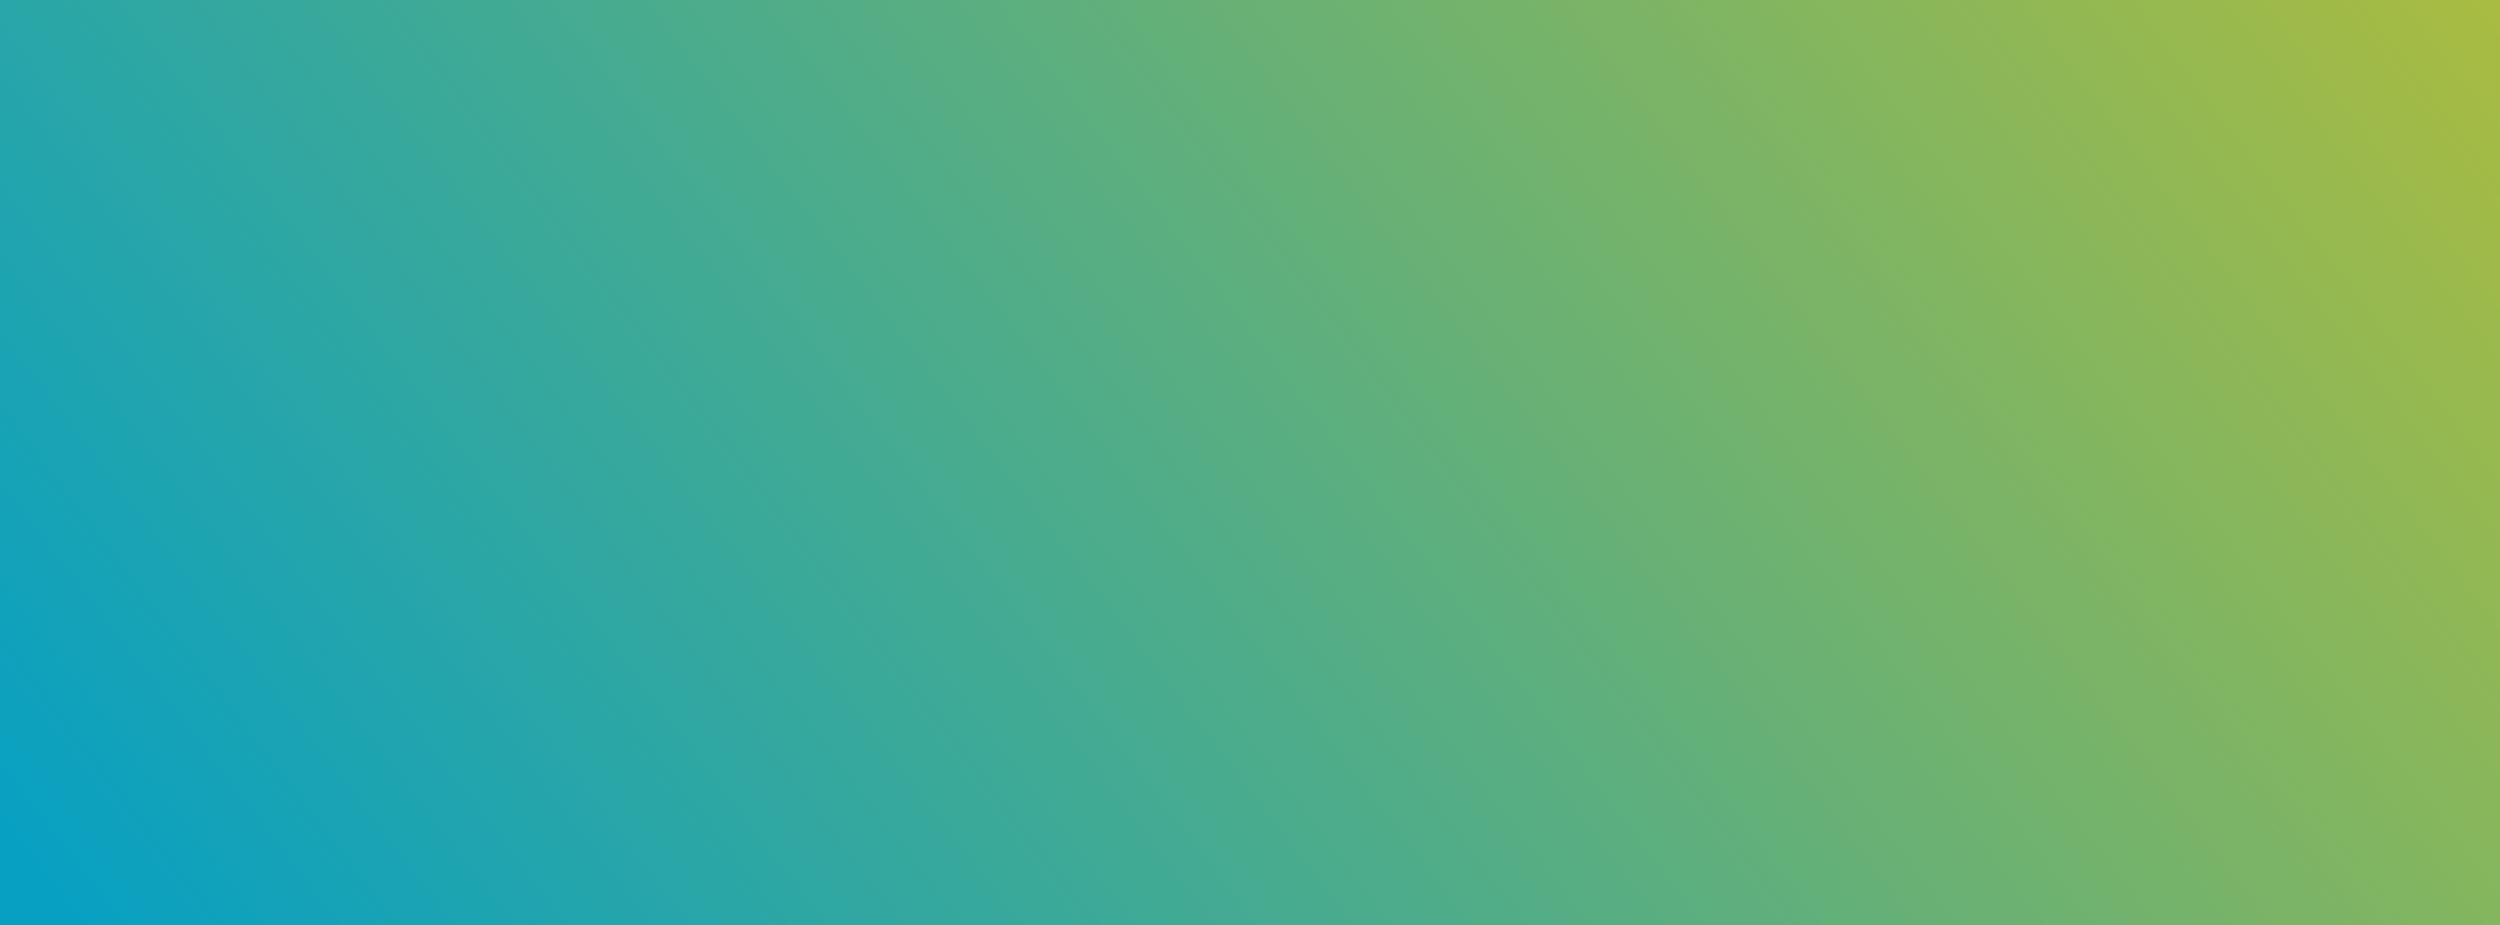 <?xml version="1.0" encoding="UTF-8" standalone="no"?>
<!-- Created with Inkscape (http://www.inkscape.org/) -->

<svg
   xmlns:dc="http://purl.org/dc/elements/1.1/"
   xmlns:cc="http://creativecommons.org/ns#"
   xmlns:rdf="http://www.w3.org/1999/02/22-rdf-syntax-ns#"
   xmlns:svg="http://www.w3.org/2000/svg"
   xmlns="http://www.w3.org/2000/svg"
   xmlns:xlink="http://www.w3.org/1999/xlink"
   xmlns:sodipodi="http://sodipodi.sourceforge.net/DTD/sodipodi-0.dtd"
   xmlns:inkscape="http://www.inkscape.org/namespaces/inkscape"
   width="240.171mm"
   height="88.9mm"
   viewBox="0 0 851 315"
   id="svg2"
   version="1.1"
   inkscape:version="0.91 r13725"
   sodipodi:docname="onistory-background.svg"
   inkscape:export-filename="C:\Users\bseremes\Work\onistory.github.io\img\onistory-logo-facebook-cover.png"
   inkscape:export-xdpi="90"
   inkscape:export-ydpi="90">
  <defs
     id="defs4">
    <linearGradient
       inkscape:collect="always"
       id="linearGradient4138">
      <stop
         style="stop-color:#07a0c3;stop-opacity:1"
         offset="0"
         id="stop4140" />
      <stop
         style="stop-color:#f0c808;stop-opacity:1"
         offset="1"
         id="stop4142" />
    </linearGradient>
    <linearGradient
       inkscape:collect="always"
       xlink:href="#linearGradient4138"
       id="linearGradient4144"
       x1="169.028"
       y1="450.96"
       x2="648.158"
       y2="266.563"
       gradientUnits="userSpaceOnUse"
       gradientTransform="matrix(2.81,0,0,1.413,-970.553,204.229)" />
  </defs>
  <sodipodi:namedview
     id="base"
     pagecolor="#ffffff"
     bordercolor="#666666"
     borderopacity="1.0"
     inkscape:pageopacity="0.0"
     inkscape:pageshadow="2"
     inkscape:zoom="0.35"
     inkscape:cx="-88.571401"
     inkscape:cy="1134.2856"
     inkscape:document-units="px"
     inkscape:current-layer="layer1"
     showgrid="false"
     fit-margin-top="0"
     fit-margin-left="0"
     fit-margin-right="0"
     fit-margin-bottom="0"
     inkscape:window-width="1920"
     inkscape:window-height="1017"
     inkscape:window-x="-8"
     inkscape:window-y="-8"
     inkscape:window-maximized="1" />
  <g
     inkscape:label="Calque 1"
     inkscape:groupmode="layer"
     id="layer1"
     transform="translate(408.571,-665.934)">
    <rect
       style="fill:url(#linearGradient4144);fill-opacity:1;fill-rule:evenodd;stroke-width:70;stroke-miterlimit:2.875;stroke-dasharray:none"
       id="rect4136"
       width="851"
       height="315"
       x="-408.571"
       y="665.934" />
  </g>
</svg>
